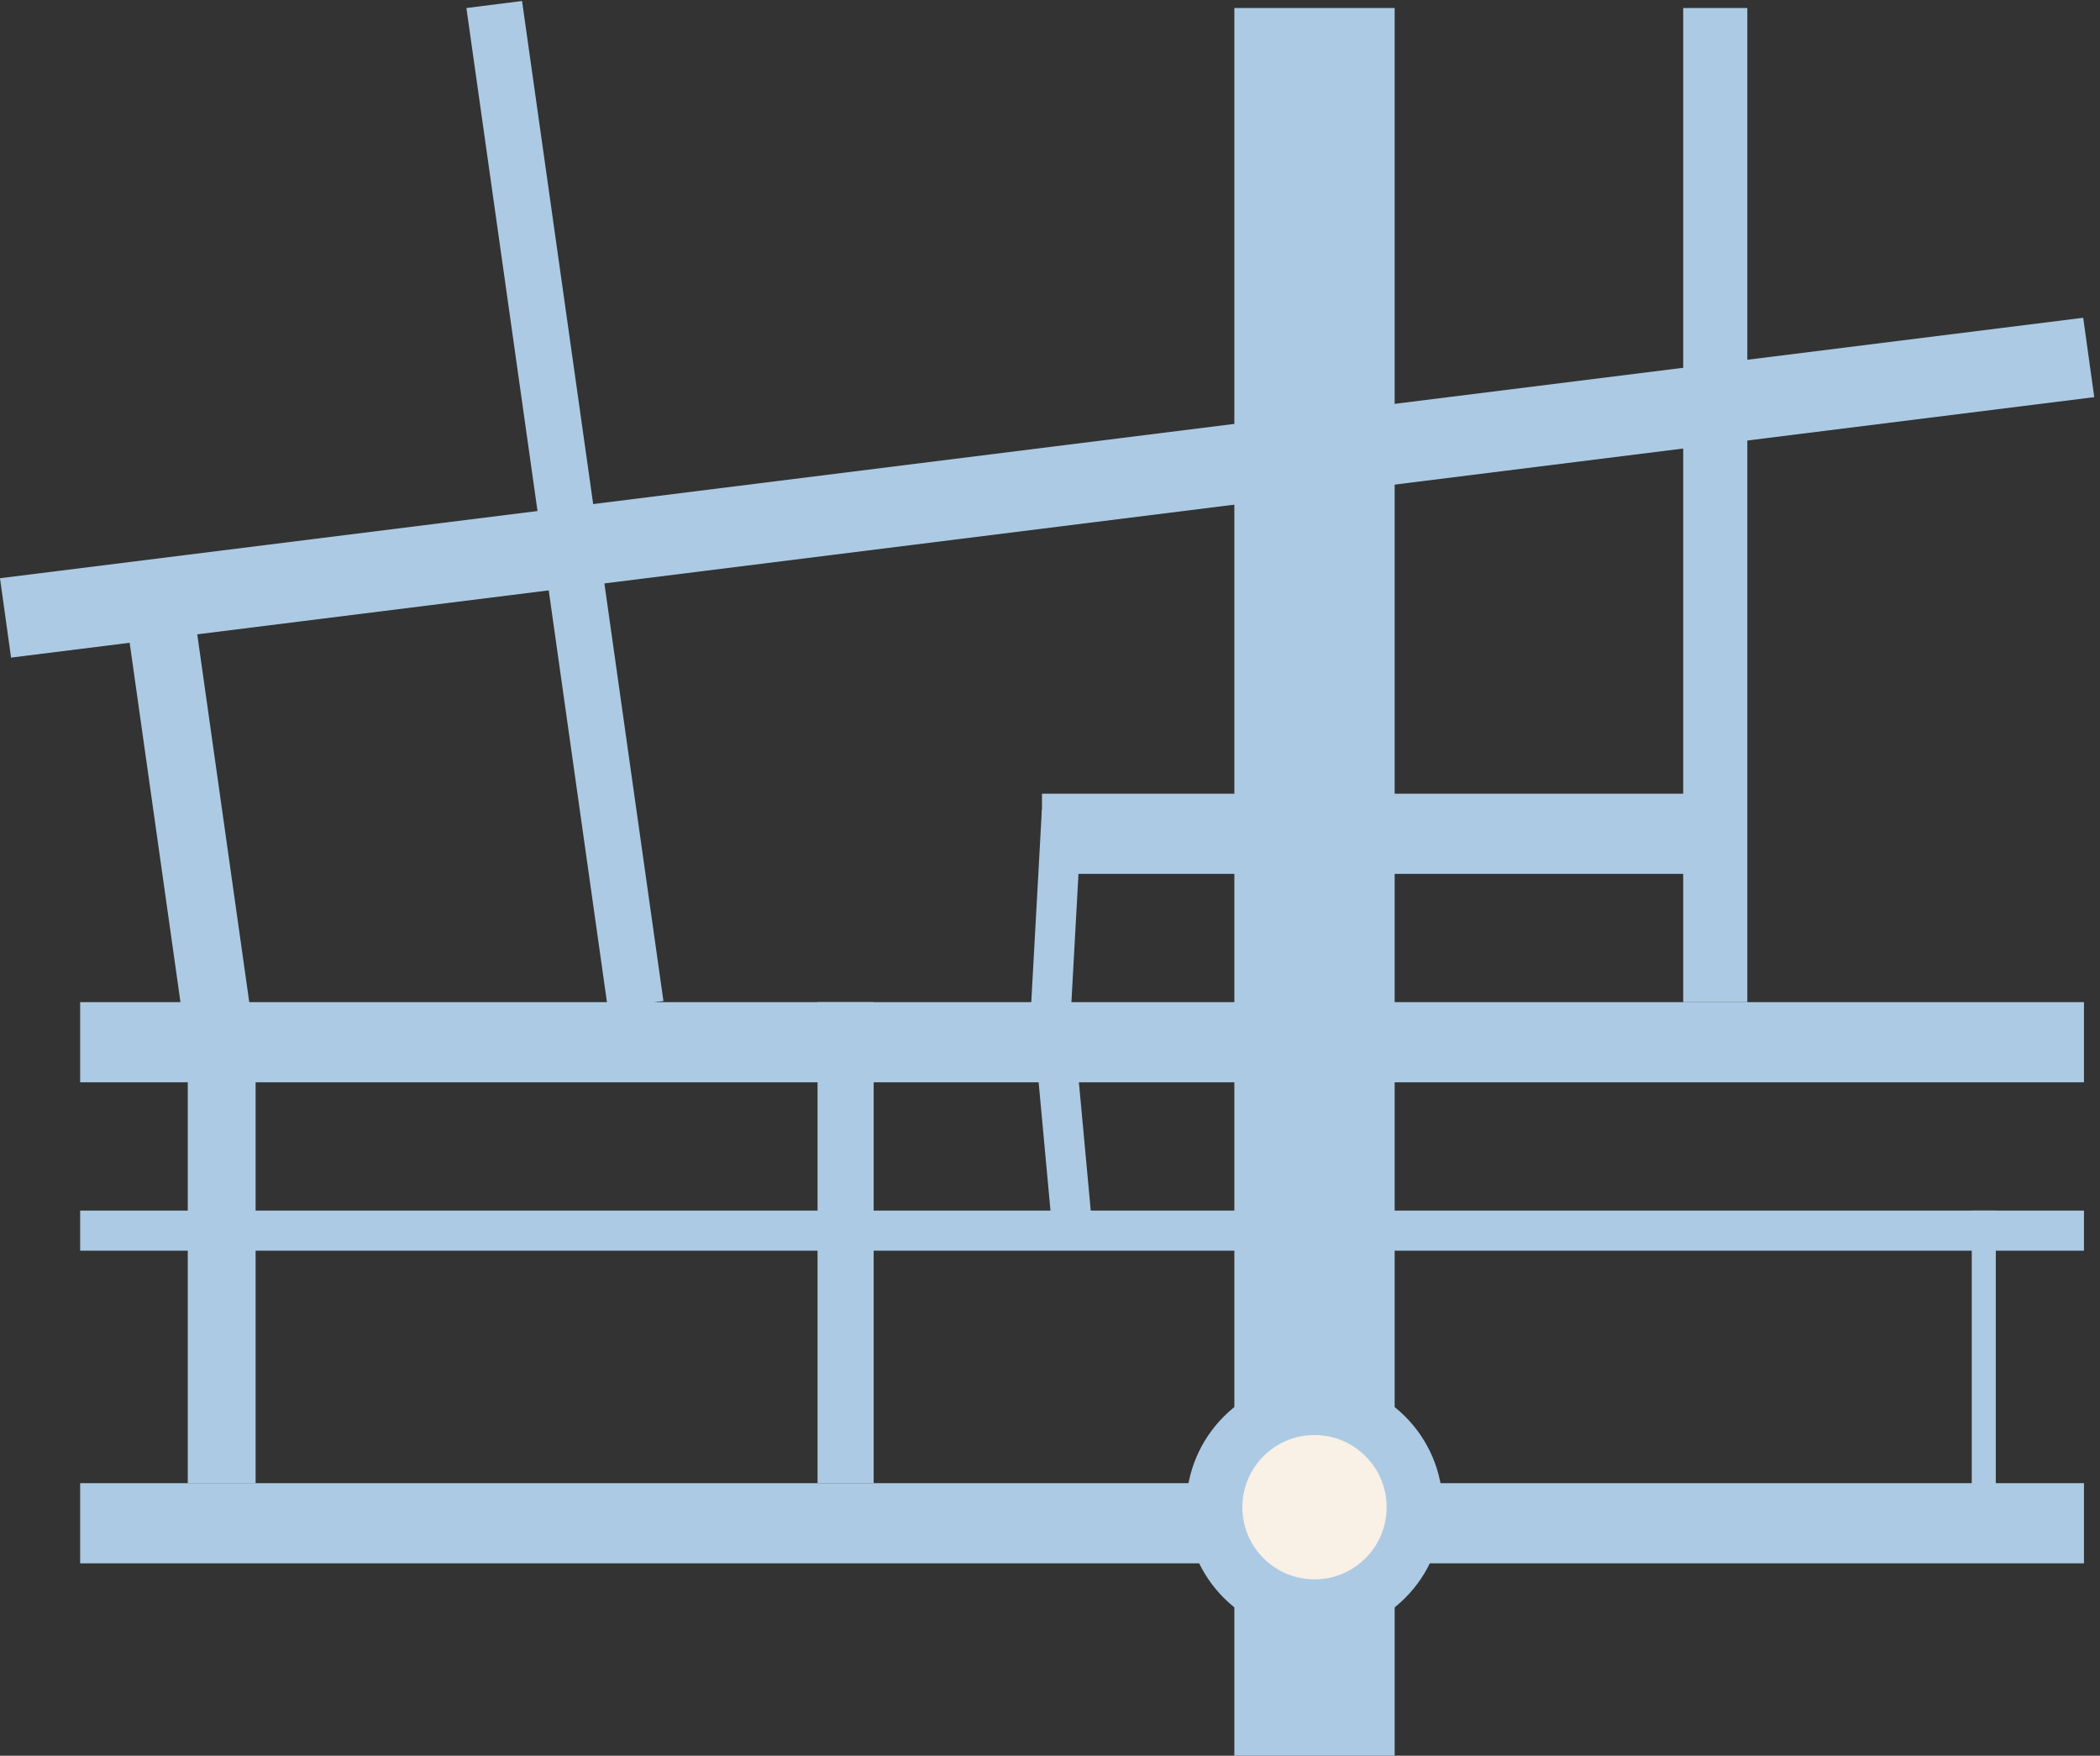 <svg width="262" height="219" viewBox="0 0 262 219" fill="none" xmlns="http://www.w3.org/2000/svg">
<rect x="0" y="0" width="262" height="219" fill="#333333" stroke="none"/>
<path d="M154 1H174V219H154V1Z" fill="#ACCAE3"/>
<rect x="10" y="185" width="250" height="10" fill="#ACCAE3"/>
<rect x="10" y="151" width="250" height="5" fill="#ACCAE3"/>
<rect x="102" y="125" width="7" height="60" fill="#ACCAE3"/>
<rect x="10" y="125" width="250" height="10" fill="#ACCAE3"/>
<rect x="23.426" y="127.41" width="8.464" height="57.608" fill="#ACCAE3"/>
<rect width="5" height="23.249" transform="matrix(0.997 -0.082 0.092 0.996 129.113 129.92)" fill="#ACCAE3"/>
<rect width="5" height="25" transform="matrix(0.999 0.049 -0.055 0.998 129.985 101.008)" fill="#ACCAE3"/>
<rect x="130" y="99" width="87" height="10" fill="#ACCAE3"/>
<rect width="262" height="10" transform="matrix(0.992 -0.124 0.138 0.99 0 72.124)" fill="#ACCAE3"/>
<rect width="8.5" height="56.867" transform="matrix(0.992 -0.125 0.14 0.99 15.119 72.697)" fill="#ACCAE3"/>
<rect width="7" height="126" transform="matrix(0.992 -0.125 0.14 0.99 58.188 1)" fill="#ACCAE3"/>
<circle cx="164" cy="188" r="12.5" fill="#F9F0E6" stroke="#ACCAE3" stroke-width="7"/>
<rect x="210" y="1" width="8" height="124" fill="#ACCAE3"/>
<rect x="246" y="151" width="3" height="41" fill="#ACCAE3"/>
</svg>
